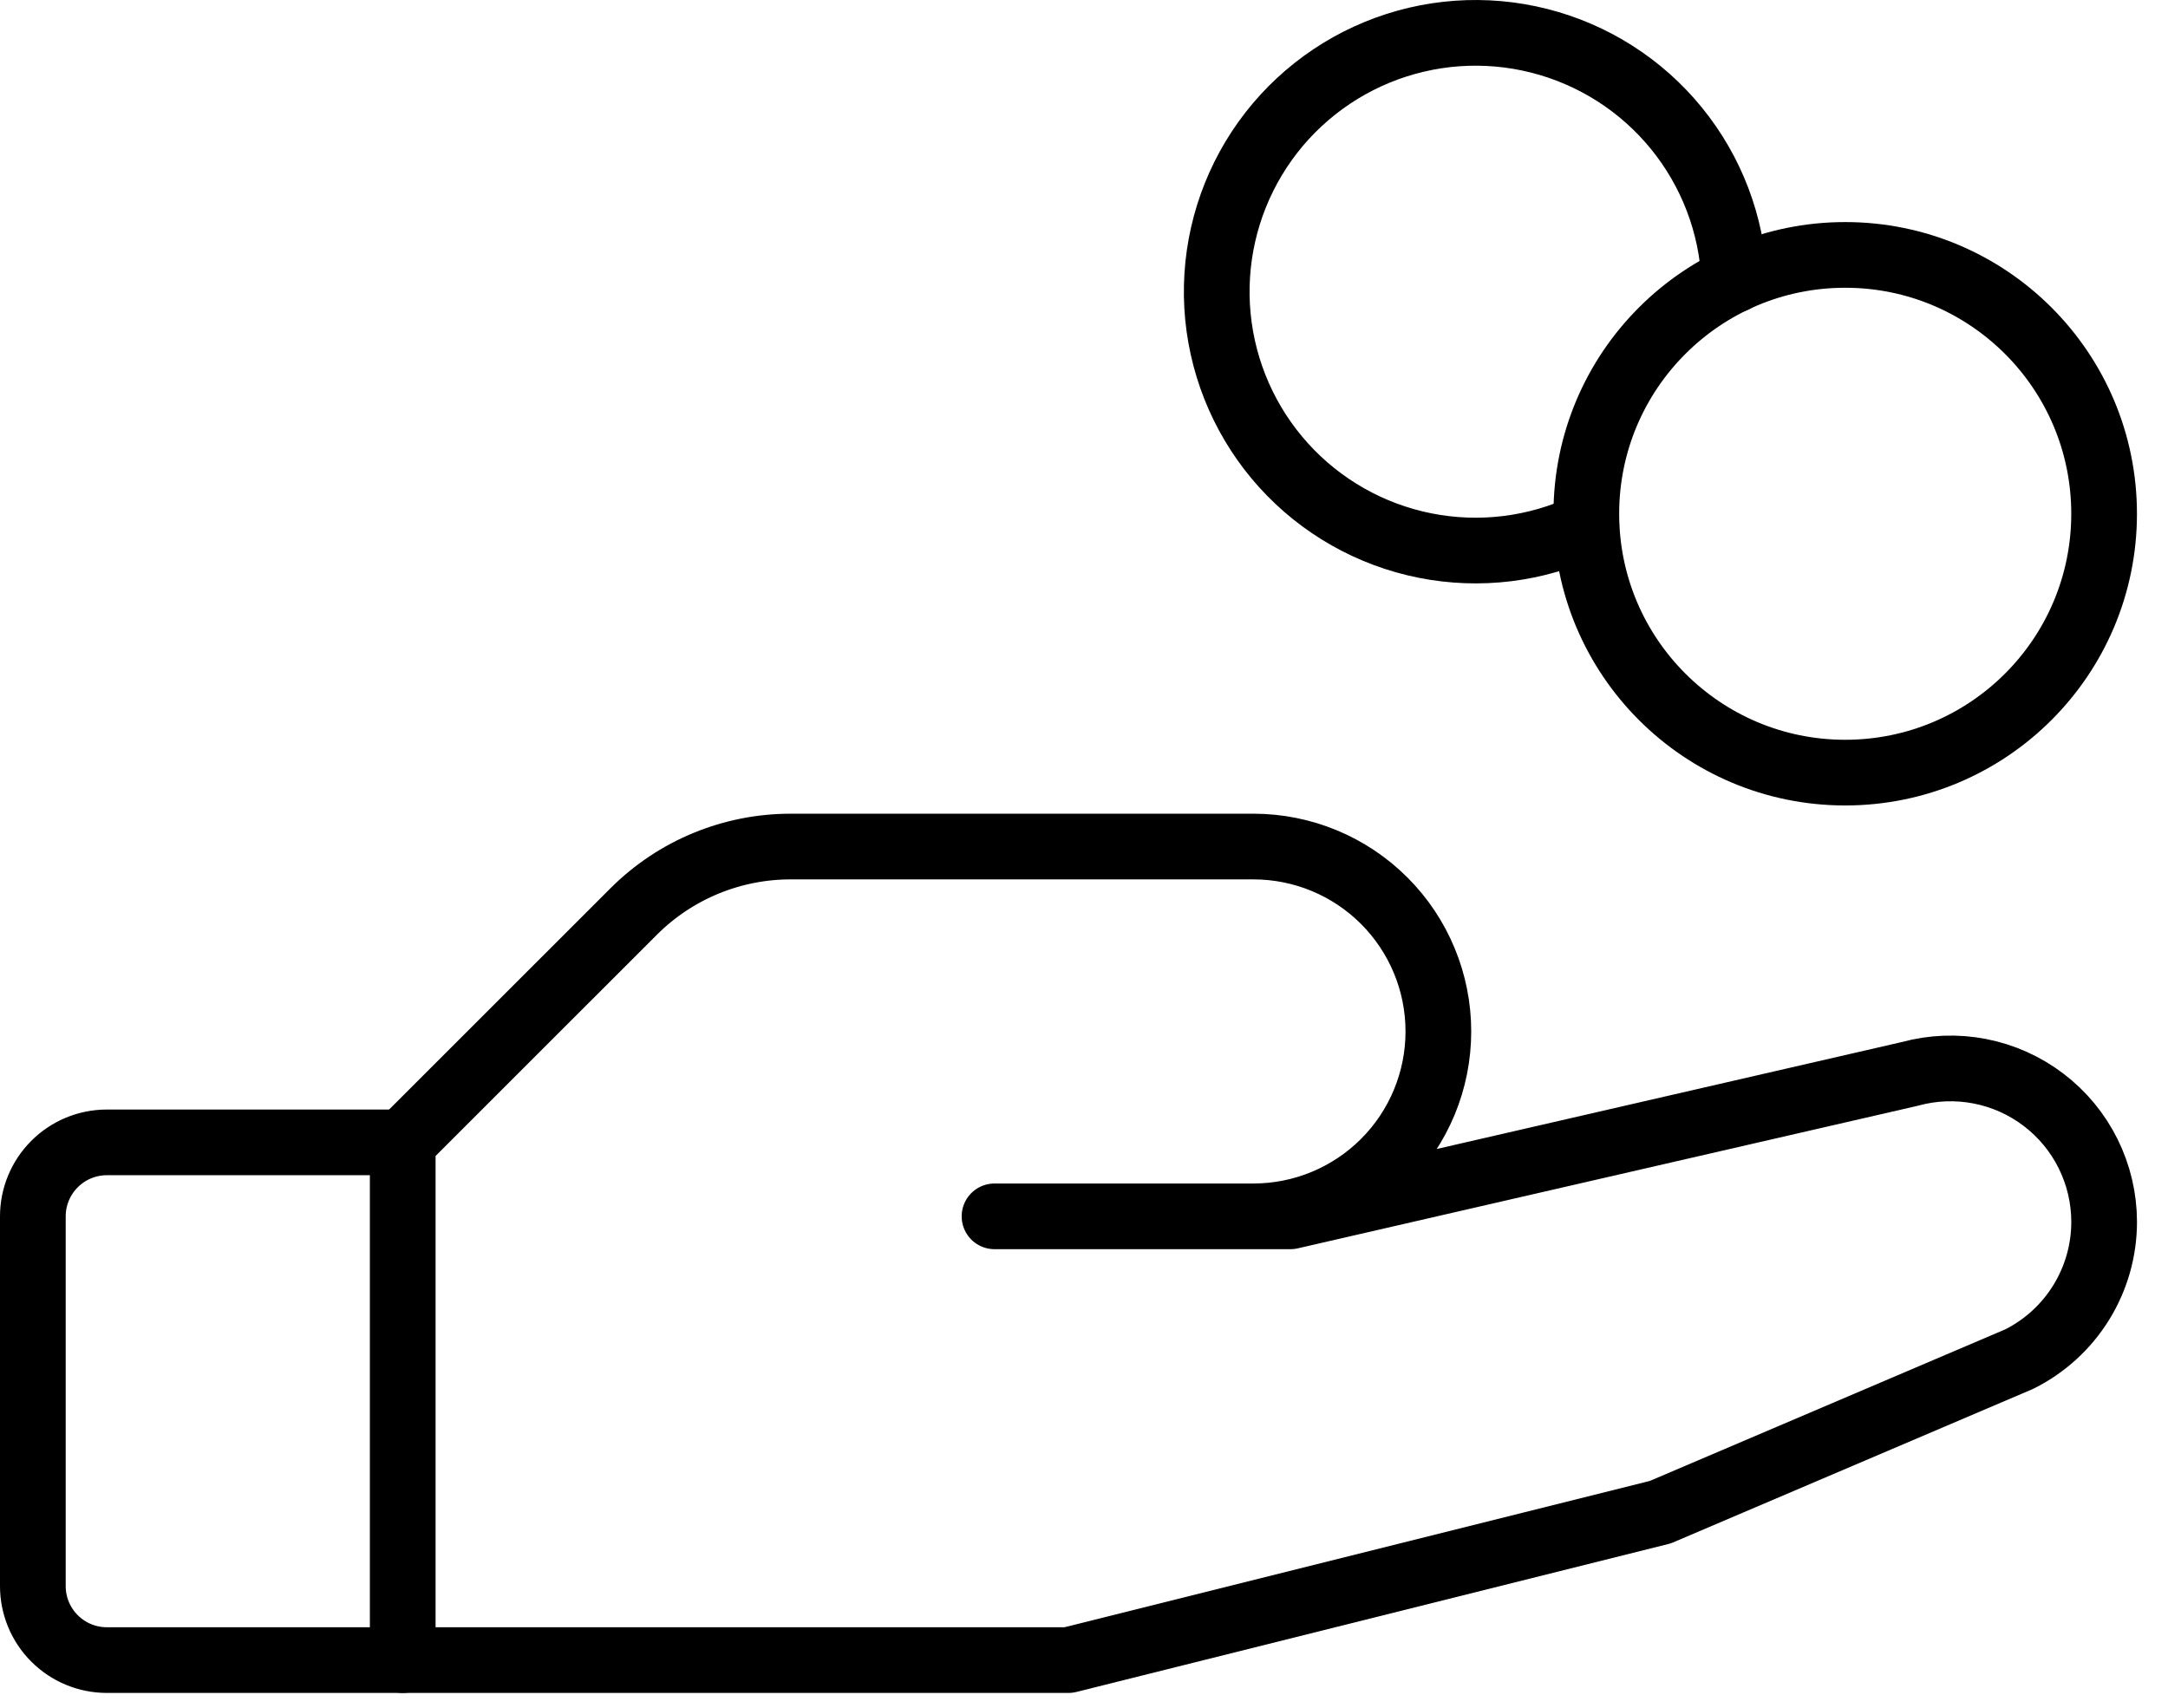 <svg width="66" height="52" viewBox="0 0 66 52" fill="none" xmlns="http://www.w3.org/2000/svg">
<path d="M56.173 23.526C60.527 23.526 64.055 19.997 64.055 15.644C64.055 11.291 60.527 7.762 56.173 7.762C51.82 7.762 48.292 11.291 48.292 15.644C48.292 19.997 51.82 23.526 56.173 23.526Z" stroke="black" stroke-width="2" stroke-linecap="round" stroke-linejoin="round"/>
<path d="M12.26 50.549H3.252C2.655 50.549 2.082 50.312 1.66 49.889C1.237 49.467 1 48.894 1 48.297V37.037C1 36.44 1.237 35.867 1.66 35.445C2.082 35.022 2.655 34.785 3.252 34.785H12.26" stroke="black" stroke-width="2" stroke-linecap="round" stroke-linejoin="round"/>
<path d="M30.276 37.037H39.284L58.144 32.699C58.838 32.509 59.566 32.482 60.272 32.619C60.977 32.756 61.642 33.054 62.214 33.49C62.786 33.925 63.249 34.487 63.569 35.131C63.888 35.775 64.055 36.484 64.056 37.203C64.056 38.072 63.815 38.922 63.358 39.661C62.902 40.399 62.248 40.996 61.472 41.384L50.544 46.045L32.528 50.549H12.26V34.785L19.298 27.748C19.927 27.121 20.673 26.624 21.494 26.286C22.315 25.948 23.195 25.775 24.083 25.777H38.158C39.651 25.777 41.083 26.37 42.139 27.426C43.195 28.482 43.788 29.914 43.788 31.407C43.788 32.901 43.195 34.333 42.139 35.388C41.083 36.444 39.651 37.037 38.158 37.037H30.276Z" stroke="black" stroke-width="2" stroke-linecap="round" stroke-linejoin="round"/>
<path d="M48.292 16.007C46.763 16.731 45.041 16.943 43.381 16.612C41.721 16.281 40.212 15.425 39.077 14.17C37.942 12.915 37.241 11.328 37.077 9.643C36.914 7.959 37.297 6.267 38.169 4.817C39.042 3.367 40.358 2.237 41.923 1.593C43.488 0.949 45.219 0.826 46.859 1.242C48.5 1.658 49.963 2.59 51.032 3.902C52.101 5.214 52.72 6.834 52.796 8.525" stroke="black" stroke-width="2" stroke-linecap="round" stroke-linejoin="round"/>
</svg>
